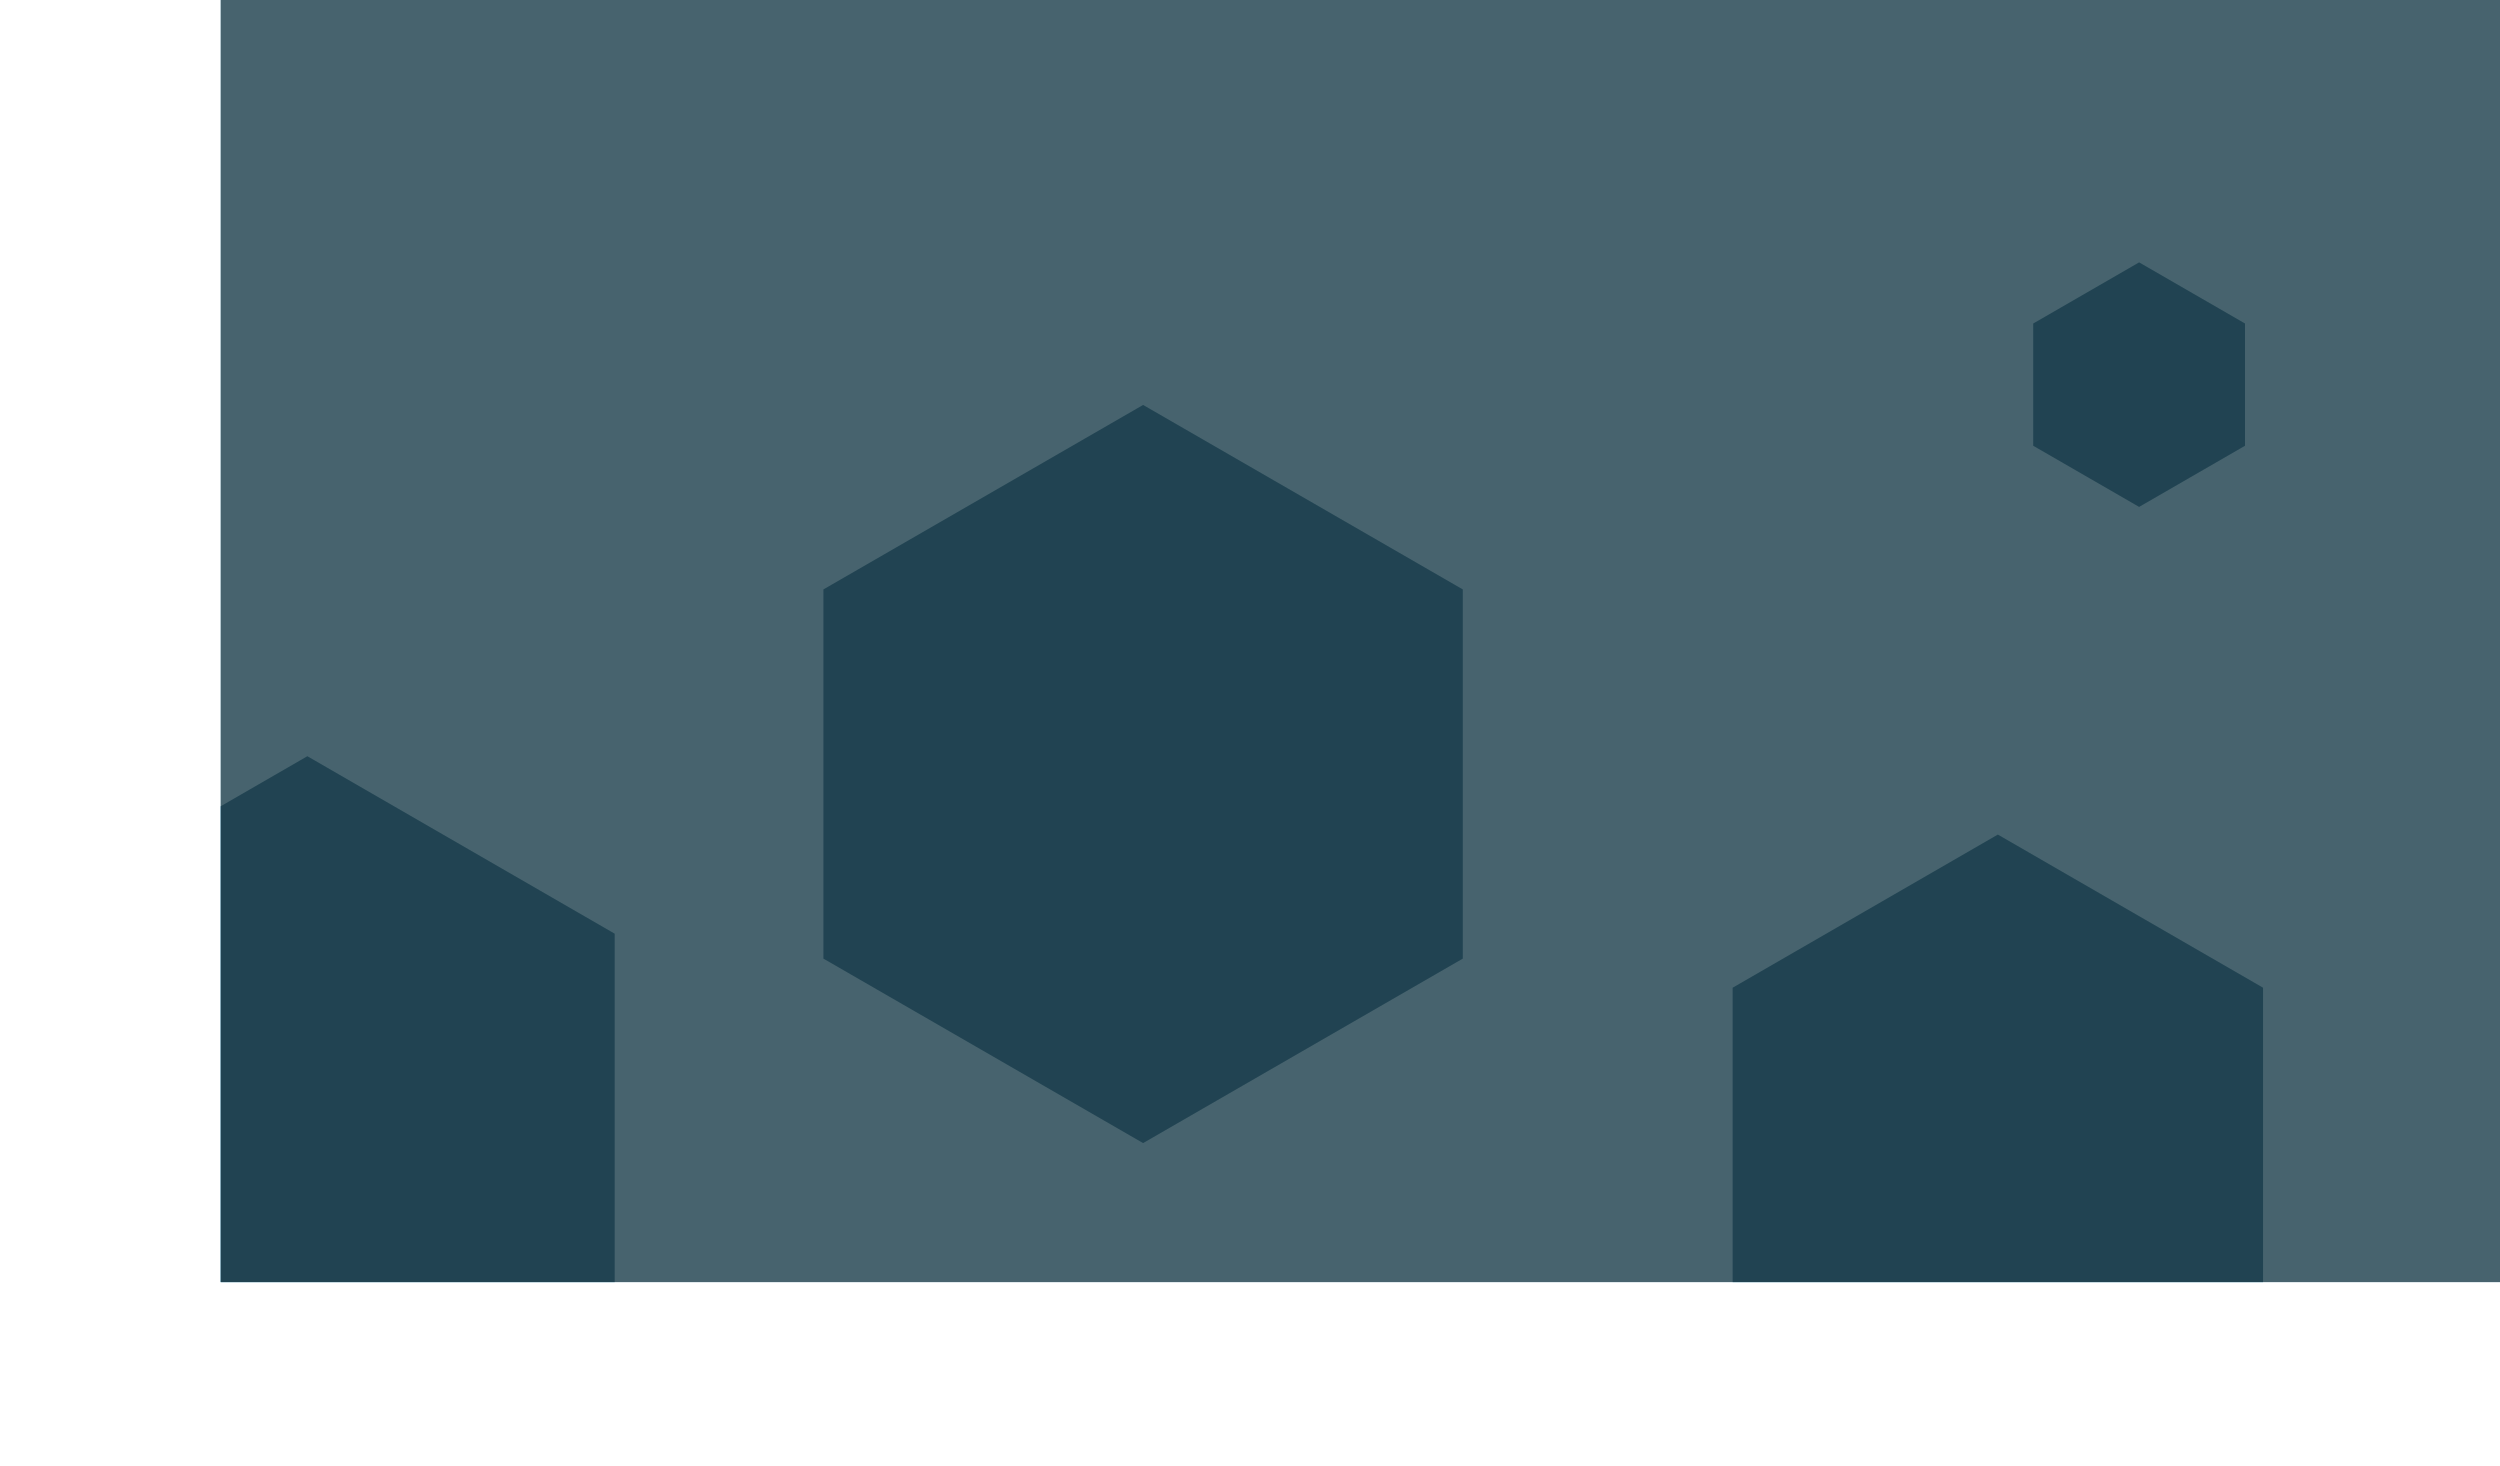 <svg id="visual" xmlns="http://www.w3.org/2000/svg" xmlns:xlink="http://www.w3.org/1999/xlink" viewBox="0 0 2105.9 1235"><defs><style>.cls-1{fill:none;}.cls-2{clip-path:url(#clip-path);}.cls-3{fill:#87ceeb;}.cls-4{fill:#297ea6;}.cls-5{fill:#1d1d1b;opacity:0.6;}</style><clipPath id="clip-path" transform="translate(185.9)"><rect class="cls-1" width="1920" height="1080"/></clipPath></defs><g class="cls-2"><rect class="cls-3" x="185.9" width="1920" height="1080"/><path class="cls-4" d="M777,341.1l269.3,155.4v311L777,962.9,507.7,807.5v-311Z" transform="translate(185.9)"/><path class="cls-4" d="M1616,221l89.2,51.5v103L1616,427l-89.2-51.5v-103Z" transform="translate(185.9)"/><path class="cls-4" d="M1497,703l223.4,129v258L1497,1219l-223.4-129V832Z" transform="translate(185.9)"/><path class="cls-4" d="M73,637,331.9,786.5v299L73,1235l-258.9-149.5v-299Z" transform="translate(185.9)"/></g><rect class="cls-5" x="185.9" width="1920" height="1080"/></svg>